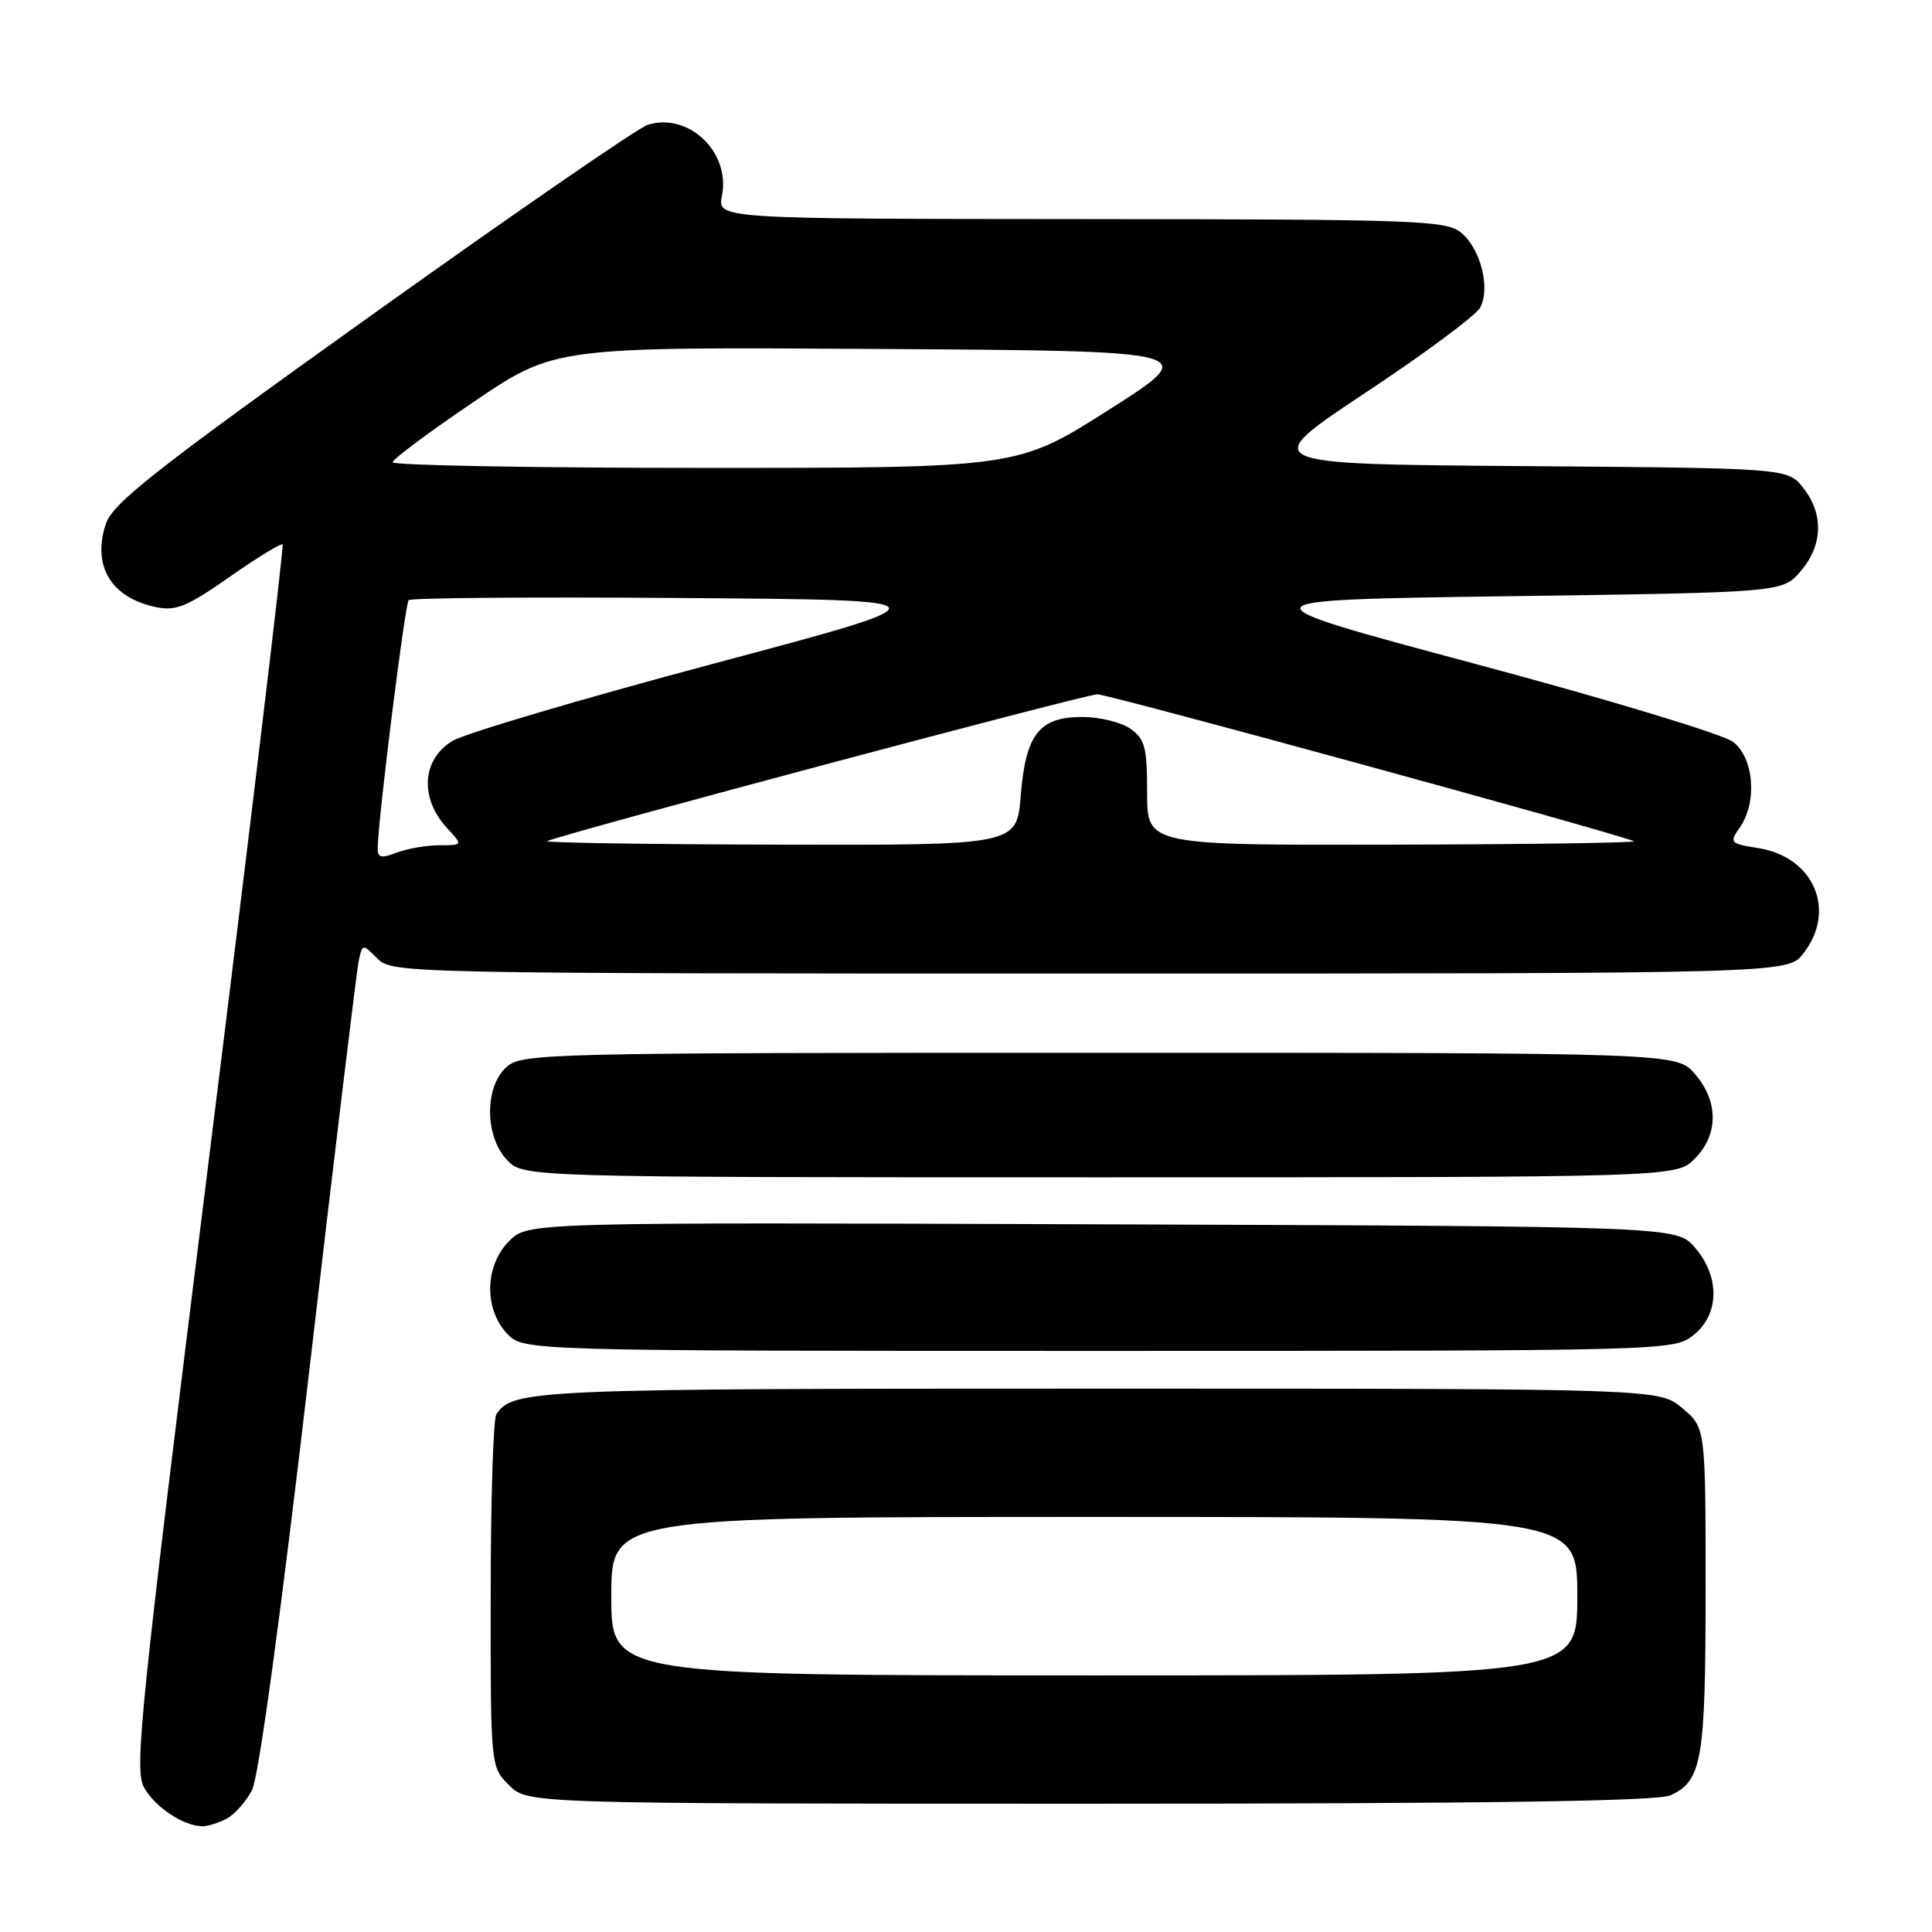 <?xml version="1.0" encoding="UTF-8" standalone="no"?>
<!DOCTYPE svg PUBLIC "-//W3C//DTD SVG 1.1//EN" "http://www.w3.org/Graphics/SVG/1.1/DTD/svg11.dtd" >
<svg xmlns="http://www.w3.org/2000/svg" xmlns:xlink="http://www.w3.org/1999/xlink" version="1.1" viewBox="0 0 256 256">
 <g >
 <path fill="currentColor"
d=" M 30.06 240.97 C 31.11 240.40 32.62 238.70 33.40 237.19 C 34.27 235.51 37.21 214.00 40.94 181.97 C 44.30 153.11 47.27 128.49 47.54 127.27 C 48.03 125.04 48.04 125.04 50.02 127.02 C 51.97 128.97 53.57 129.00 144.43 129.00 C 236.85 129.00 236.85 129.00 238.93 126.37 C 243.40 120.67 240.39 113.57 233.00 112.38 C 229.23 111.78 229.12 111.66 230.53 109.65 C 232.86 106.33 232.42 100.47 229.67 98.32 C 228.38 97.31 213.27 92.73 195.60 88.00 C 163.84 79.50 163.84 79.50 200.01 79.00 C 236.18 78.50 236.18 78.50 238.59 75.69 C 241.54 72.26 241.68 68.13 238.94 64.65 C 236.87 62.03 236.87 62.03 201.78 61.76 C 166.68 61.50 166.68 61.50 180.90 52.06 C 188.73 46.88 195.58 41.79 196.13 40.76 C 197.51 38.18 196.20 32.99 193.63 30.85 C 191.65 29.20 188.01 29.06 143.28 29.03 C 95.05 29.00 95.05 29.00 95.66 25.94 C 96.82 20.17 91.25 14.85 85.82 16.54 C 84.55 16.94 68.11 28.27 49.30 41.71 C 20.46 62.32 14.94 66.67 14.02 69.43 C 12.19 74.99 14.70 79.17 20.63 80.44 C 23.29 81.00 24.75 80.41 30.43 76.44 C 34.10 73.87 37.26 71.94 37.45 72.14 C 37.63 72.34 33.25 108.89 27.71 153.37 C 18.53 226.98 17.76 234.47 19.09 236.86 C 20.55 239.46 24.31 241.96 26.82 241.99 C 27.54 241.99 29.00 241.54 30.06 240.97 Z  M 221.34 237.89 C 225.53 235.98 226.00 233.24 226.00 210.54 C 226.00 189.18 226.00 189.18 222.92 186.59 C 219.85 184.00 219.85 184.00 145.36 184.00 C 70.63 184.00 67.96 184.11 65.77 187.40 C 65.36 188.00 65.02 198.76 65.02 211.30 C 65.00 234.09 65.00 234.09 67.45 236.55 C 69.91 239.00 69.91 239.00 144.41 239.00 C 196.88 239.00 219.63 238.67 221.34 237.89 Z  M 224.37 176.93 C 227.84 174.19 227.94 169.20 224.59 165.31 C 222.17 162.50 222.17 162.50 146.06 162.23 C 69.95 161.96 69.95 161.96 67.47 164.44 C 64.24 167.67 64.10 173.41 67.17 176.69 C 69.35 179.00 69.35 179.00 145.54 179.00 C 221.11 179.00 221.75 178.98 224.37 176.93 Z  M 224.55 153.55 C 227.72 150.37 227.74 145.97 224.59 142.31 C 222.17 139.50 222.17 139.50 145.69 139.50 C 71.88 139.50 69.14 139.57 67.10 141.40 C 64.19 144.04 64.22 150.55 67.17 153.69 C 69.35 156.00 69.35 156.00 145.72 156.00 C 222.09 156.00 222.09 156.00 224.55 153.55 Z  M 50.05 112.23 C 50.18 107.83 53.67 80.00 54.15 79.52 C 54.45 79.22 70.78 79.09 90.44 79.24 C 126.19 79.50 126.19 79.50 94.55 87.94 C 77.14 92.58 61.57 97.19 59.95 98.18 C 55.88 100.65 55.58 105.78 59.26 109.75 C 61.35 112.00 61.35 112.00 58.24 112.00 C 56.53 112.00 53.98 112.44 52.57 112.98 C 50.42 113.79 50.01 113.67 50.05 112.23 Z  M 72.50 111.45 C 75.75 110.16 143.83 92.00 145.40 92.00 C 146.92 92.00 212.80 110.03 216.50 111.46 C 217.05 111.67 202.76 111.88 184.75 111.92 C 152.00 112.00 152.00 112.00 152.00 105.06 C 152.00 99.02 151.71 97.91 149.78 96.56 C 148.56 95.70 145.70 95.00 143.43 95.00 C 137.69 95.00 135.91 97.28 135.25 105.45 C 134.73 112.00 134.73 112.00 103.11 111.92 C 85.73 111.88 71.95 111.66 72.50 111.45 Z  M 52.03 61.25 C 52.04 60.84 56.88 57.23 62.78 53.24 C 73.50 45.97 73.50 45.97 116.34 46.24 C 159.18 46.50 159.18 46.50 147.01 54.25 C 134.84 62.00 134.84 62.00 93.42 62.00 C 70.64 62.00 52.01 61.66 52.03 61.25 Z  M 81.00 211.50 C 81.00 201.00 81.00 201.00 145.00 201.00 C 209.00 201.00 209.00 201.00 209.00 211.50 C 209.00 222.00 209.00 222.00 145.00 222.00 C 81.00 222.00 81.00 222.00 81.00 211.50 Z "/>
</g>
</svg>